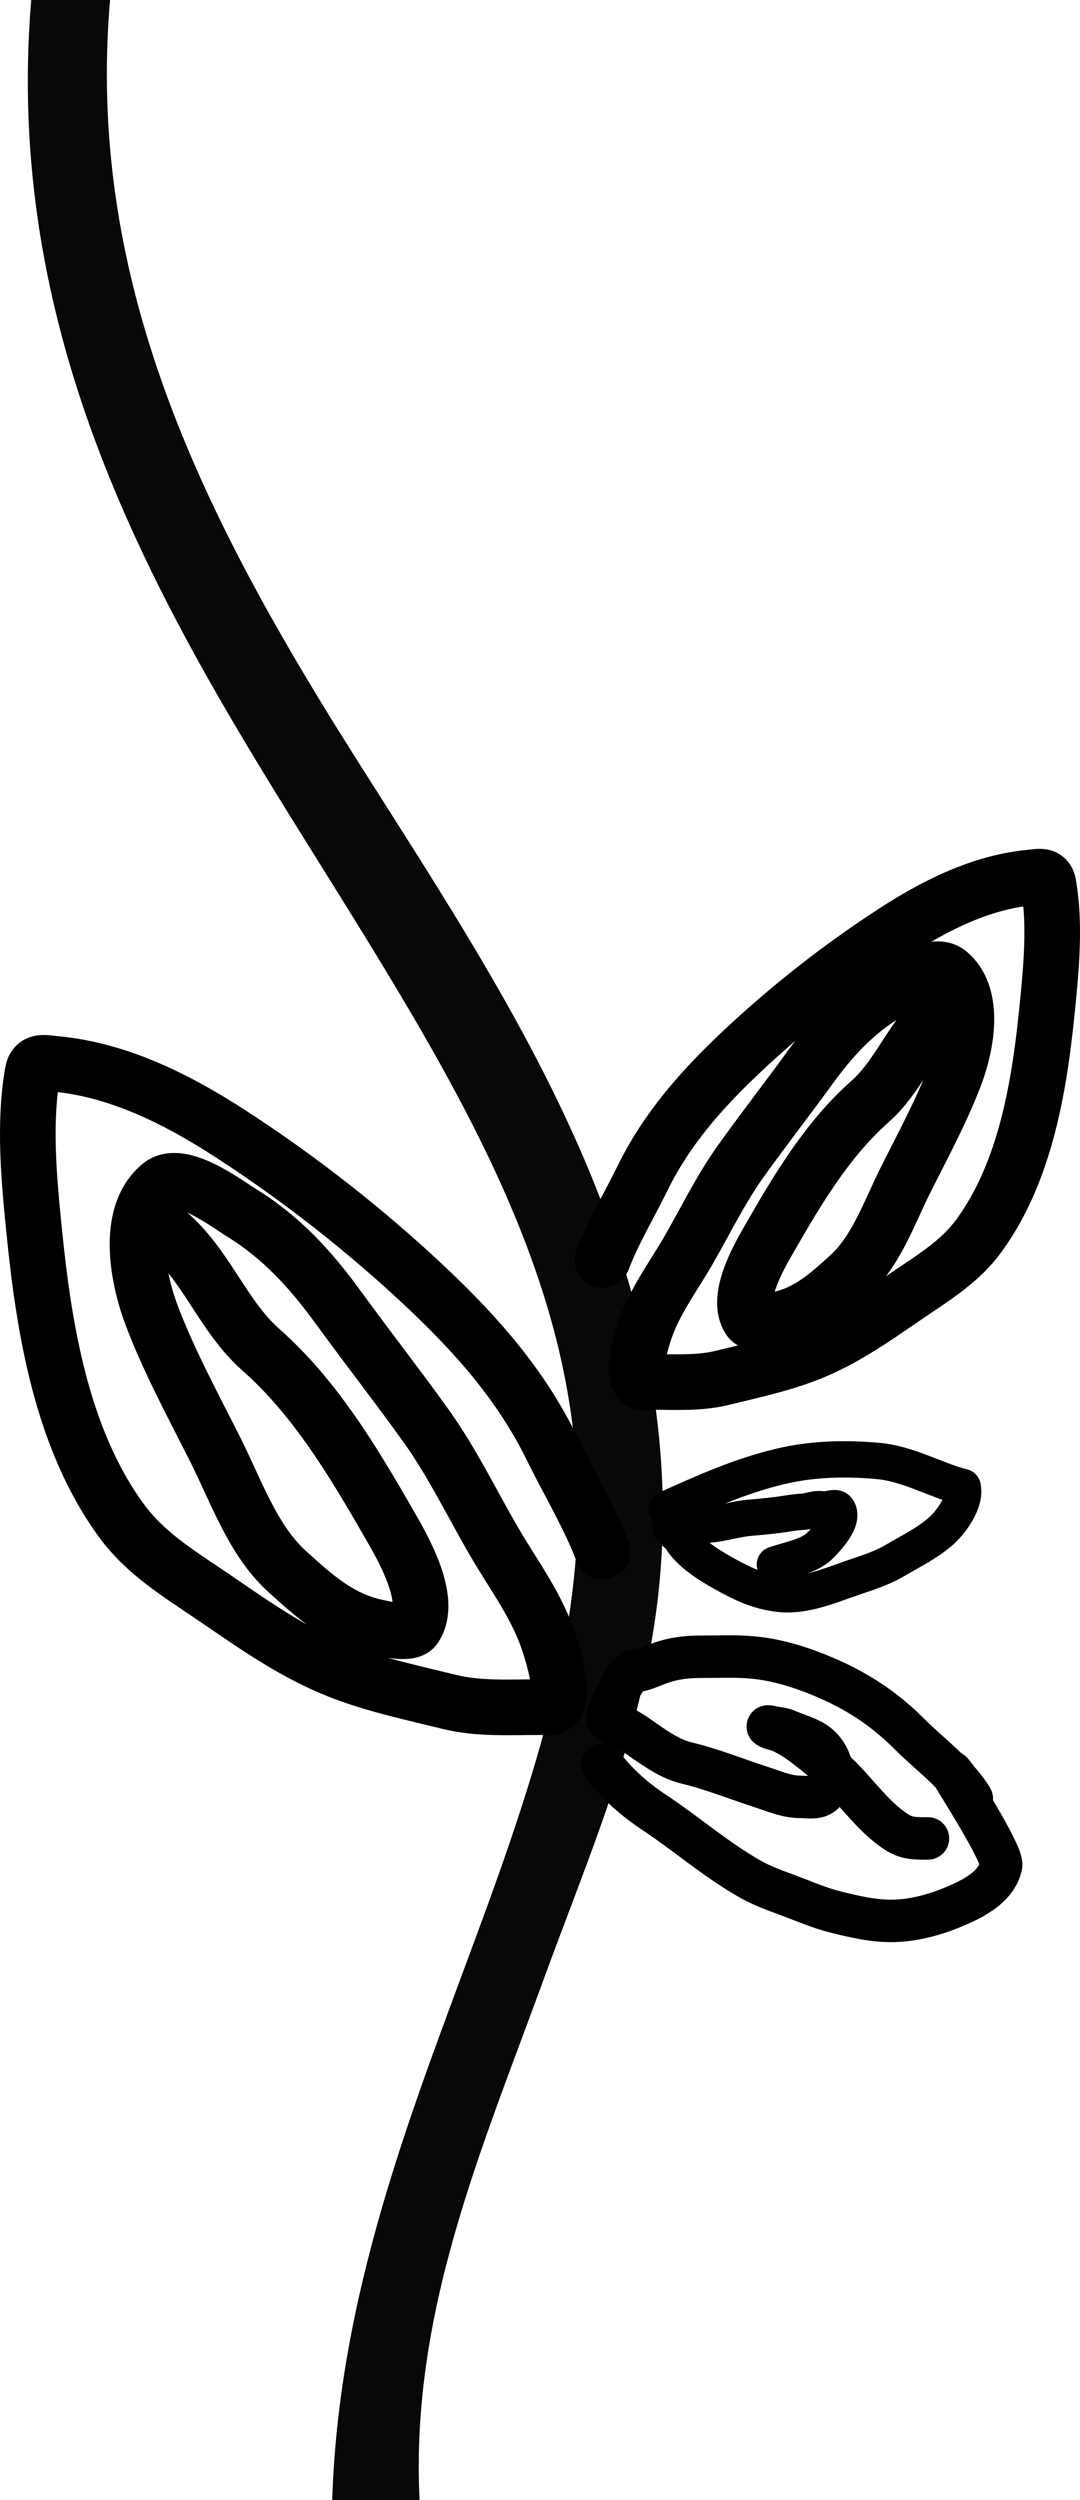 <svg width="233" height="539" viewBox="0 0 233 539" fill="none" xmlns="http://www.w3.org/2000/svg">
<path d="M6.728 0.003C0.877 70.41 31.301 125.399 61.529 174.237C91.758 223.016 121.206 266.31 124.327 315.873C126.667 349.763 115.356 383.458 101.899 419.7C88.442 456.137 73.036 494.926 71.671 539.003H90.517C88.546 498.813 103.587 464.224 117.044 427.395C130.5 390.565 145.404 358.971 142.673 315.873C138.773 254.164 101.314 203.03 71.671 155.328C42.222 107.646 18.673 58.891 23.744 0.003H6.728Z" fill="#090808"/>
<path d="M130 271.607C132.312 265.555 135.759 259.849 138.609 254.035C143.753 243.538 151.131 235.136 159.596 227.12C169.7 217.553 180.973 208.687 192.636 201.099C201.595 195.271 211.581 190.176 222.385 189.181C224.215 189.012 225.824 188.491 226.199 190.665C227.689 199.3 226.802 208.706 225.937 217.34C224.272 233.955 221.325 252.441 211.27 266.303C207.205 271.907 201.621 275.283 195.992 279.117C188.729 284.063 181.918 289.014 173.632 292.127C167.871 294.29 161.852 295.57 155.891 297.038C150.85 298.28 145.683 297.933 140.527 297.933C140.056 297.933 139.002 298.09 138.543 297.933C135.699 296.961 138.734 287.935 139.284 286.364C141.379 280.381 145.177 275.333 148.329 269.905C152.153 263.319 155.408 256.496 159.858 250.28C164.686 243.535 169.802 236.979 174.678 230.263C179.273 223.934 184.189 218.528 190.871 214.393C193.431 212.808 201.188 206.872 204.623 209.7C210.718 214.72 208.346 225.827 206.018 231.922C203.024 239.758 198.998 247.138 195.251 254.624C191.861 261.398 189 269.75 183.265 274.969C178.511 279.295 174.204 283.213 167.704 284.487C166.613 284.7 162.588 285.784 161.688 284.443C158.525 279.725 163.865 270.729 166.091 266.849C172.124 256.332 178.578 245.551 187.667 237.51C194.197 231.732 196.927 222.937 203.751 217.384" stroke="black" stroke-width="12" stroke-linecap="round"/>
<path d="M130 334.471C127.044 326.754 122.638 319.476 118.995 312.063C112.418 298.677 102.988 287.962 92.166 277.739C79.25 265.539 64.838 254.233 49.929 244.558C38.477 237.125 25.711 230.627 11.9 229.358C9.56 229.143 7.504 228.479 7.024 231.251C5.119 242.263 6.253 254.258 7.359 265.268C9.487 286.456 13.255 310.029 26.109 327.707C31.305 334.854 38.443 339.159 45.639 344.047C54.924 350.355 63.63 356.669 74.224 360.638C81.587 363.397 89.282 365.029 96.902 366.902C103.346 368.485 109.952 368.043 116.543 368.043C117.145 368.043 118.492 368.243 119.079 368.043C122.714 366.803 118.834 355.292 118.131 353.289C115.454 345.66 110.598 339.222 106.569 332.3C101.681 323.902 97.519 315.201 91.831 307.275C85.659 298.673 79.12 290.312 72.886 281.748C67.012 273.677 60.727 266.783 52.186 261.51C48.912 259.489 38.996 251.919 34.606 255.525C26.814 261.927 29.846 276.091 32.823 283.864C36.65 293.856 41.796 303.267 46.586 312.814C50.92 321.452 54.577 332.103 61.909 338.758C67.986 344.274 73.492 349.271 81.802 350.895C83.196 351.168 88.342 352.55 89.491 350.84C93.535 344.823 86.709 333.351 83.863 328.403C76.15 314.992 67.9 301.244 56.281 290.99C47.933 283.622 44.444 272.406 35.721 265.324" stroke="black" stroke-width="12" stroke-linecap="round"/>
<path d="M143.834 325.344C151.836 321.728 159.676 318.216 168.255 316.165C175.187 314.508 182.185 314.334 189.277 314.956C195.97 315.542 201.466 318.963 207.692 320.593" stroke="black" stroke-width="7.833" stroke-linecap="round"/>
<path d="M207.692 320.593C208.433 323.804 205.093 328.314 202.845 330.238C199.818 332.828 196.514 334.398 193.136 336.394C190.196 338.131 186.985 339.102 183.774 340.209C178.906 341.887 173.447 344.229 168.175 343.624C163.633 343.103 160.262 341.499 156.288 339.289C152.979 337.449 148.703 334.844 146.73 331.471C146.51 331.094 144.025 329.294 144.676 328.671C145.211 328.157 150.345 328.747 151.243 328.761C154.88 328.814 158.15 327.532 161.716 327.221C163.949 327.027 166.124 326.829 168.34 326.529C169.904 326.317 171.568 326.004 173.142 325.92C174.732 325.835 176.069 325.083 177.684 325.444C178.38 325.6 180.217 324.716 180.699 325.407C182.29 327.682 178.25 331.898 176.851 333.27C174.522 335.552 170.235 336.247 167.172 337.302" stroke="black" stroke-width="7.833" stroke-linecap="round"/>
<path d="M130 380.475C132.967 384.459 136.906 387.936 141.001 390.644C148 395.273 154.454 400.908 161.746 405.052C164.403 406.563 167.256 407.579 170.105 408.636C173.49 409.893 176.785 411.351 180.295 412.221C184.313 413.216 188.551 414.215 192.708 414.127C197.044 414.035 201.452 412.879 205.457 411.225C209.444 409.579 214.985 407.002 215.983 402.179C216.466 399.846 206.613 384.493 205.457 382.495C203.805 379.641 211.185 390.078 209.385 387.316C205.917 381.995 200.467 378.123 196.035 373.676C190.672 368.295 184.616 364.397 177.639 361.473C172.75 359.424 167.66 357.823 162.375 357.334C158.806 357.004 155.176 357.178 151.597 357.178C148.69 357.178 146.41 357.353 143.643 358.145C141.877 358.65 140.247 359.477 138.499 359.994C137.737 360.219 136.817 360.102 136.179 360.634C135.199 361.45 134.754 362.396 134.026 363.464C133.684 363.965 130.351 370.038 131.174 370.803C132.018 371.588 133.433 371.947 134.445 372.425C136.037 373.176 137.446 374.209 138.89 375.212C141.736 377.189 144.743 379.274 148.144 380.091C153.761 381.44 159.095 383.626 164.583 385.396C167.234 386.251 169.805 387.387 172.621 387.387C174.157 387.387 176.326 387.832 177.541 386.705C181.192 383.318 179.258 377.486 175.179 375.298C173.447 374.368 171.568 373.835 169.769 373.065C168.929 372.704 168.134 372.599 167.239 372.482C166.732 372.415 165.29 372.008 165.716 372.297C166.374 372.744 167.64 372.891 168.371 373.221C170.026 373.967 171.624 374.949 173.082 376.037C176.51 378.595 180.084 381.601 182.979 384.77C186.211 388.309 189.503 392.496 193.575 395.068C195.737 396.433 197.756 396.348 200.201 396.348" stroke="black" stroke-width="9.153" stroke-linecap="round"/>
</svg>
